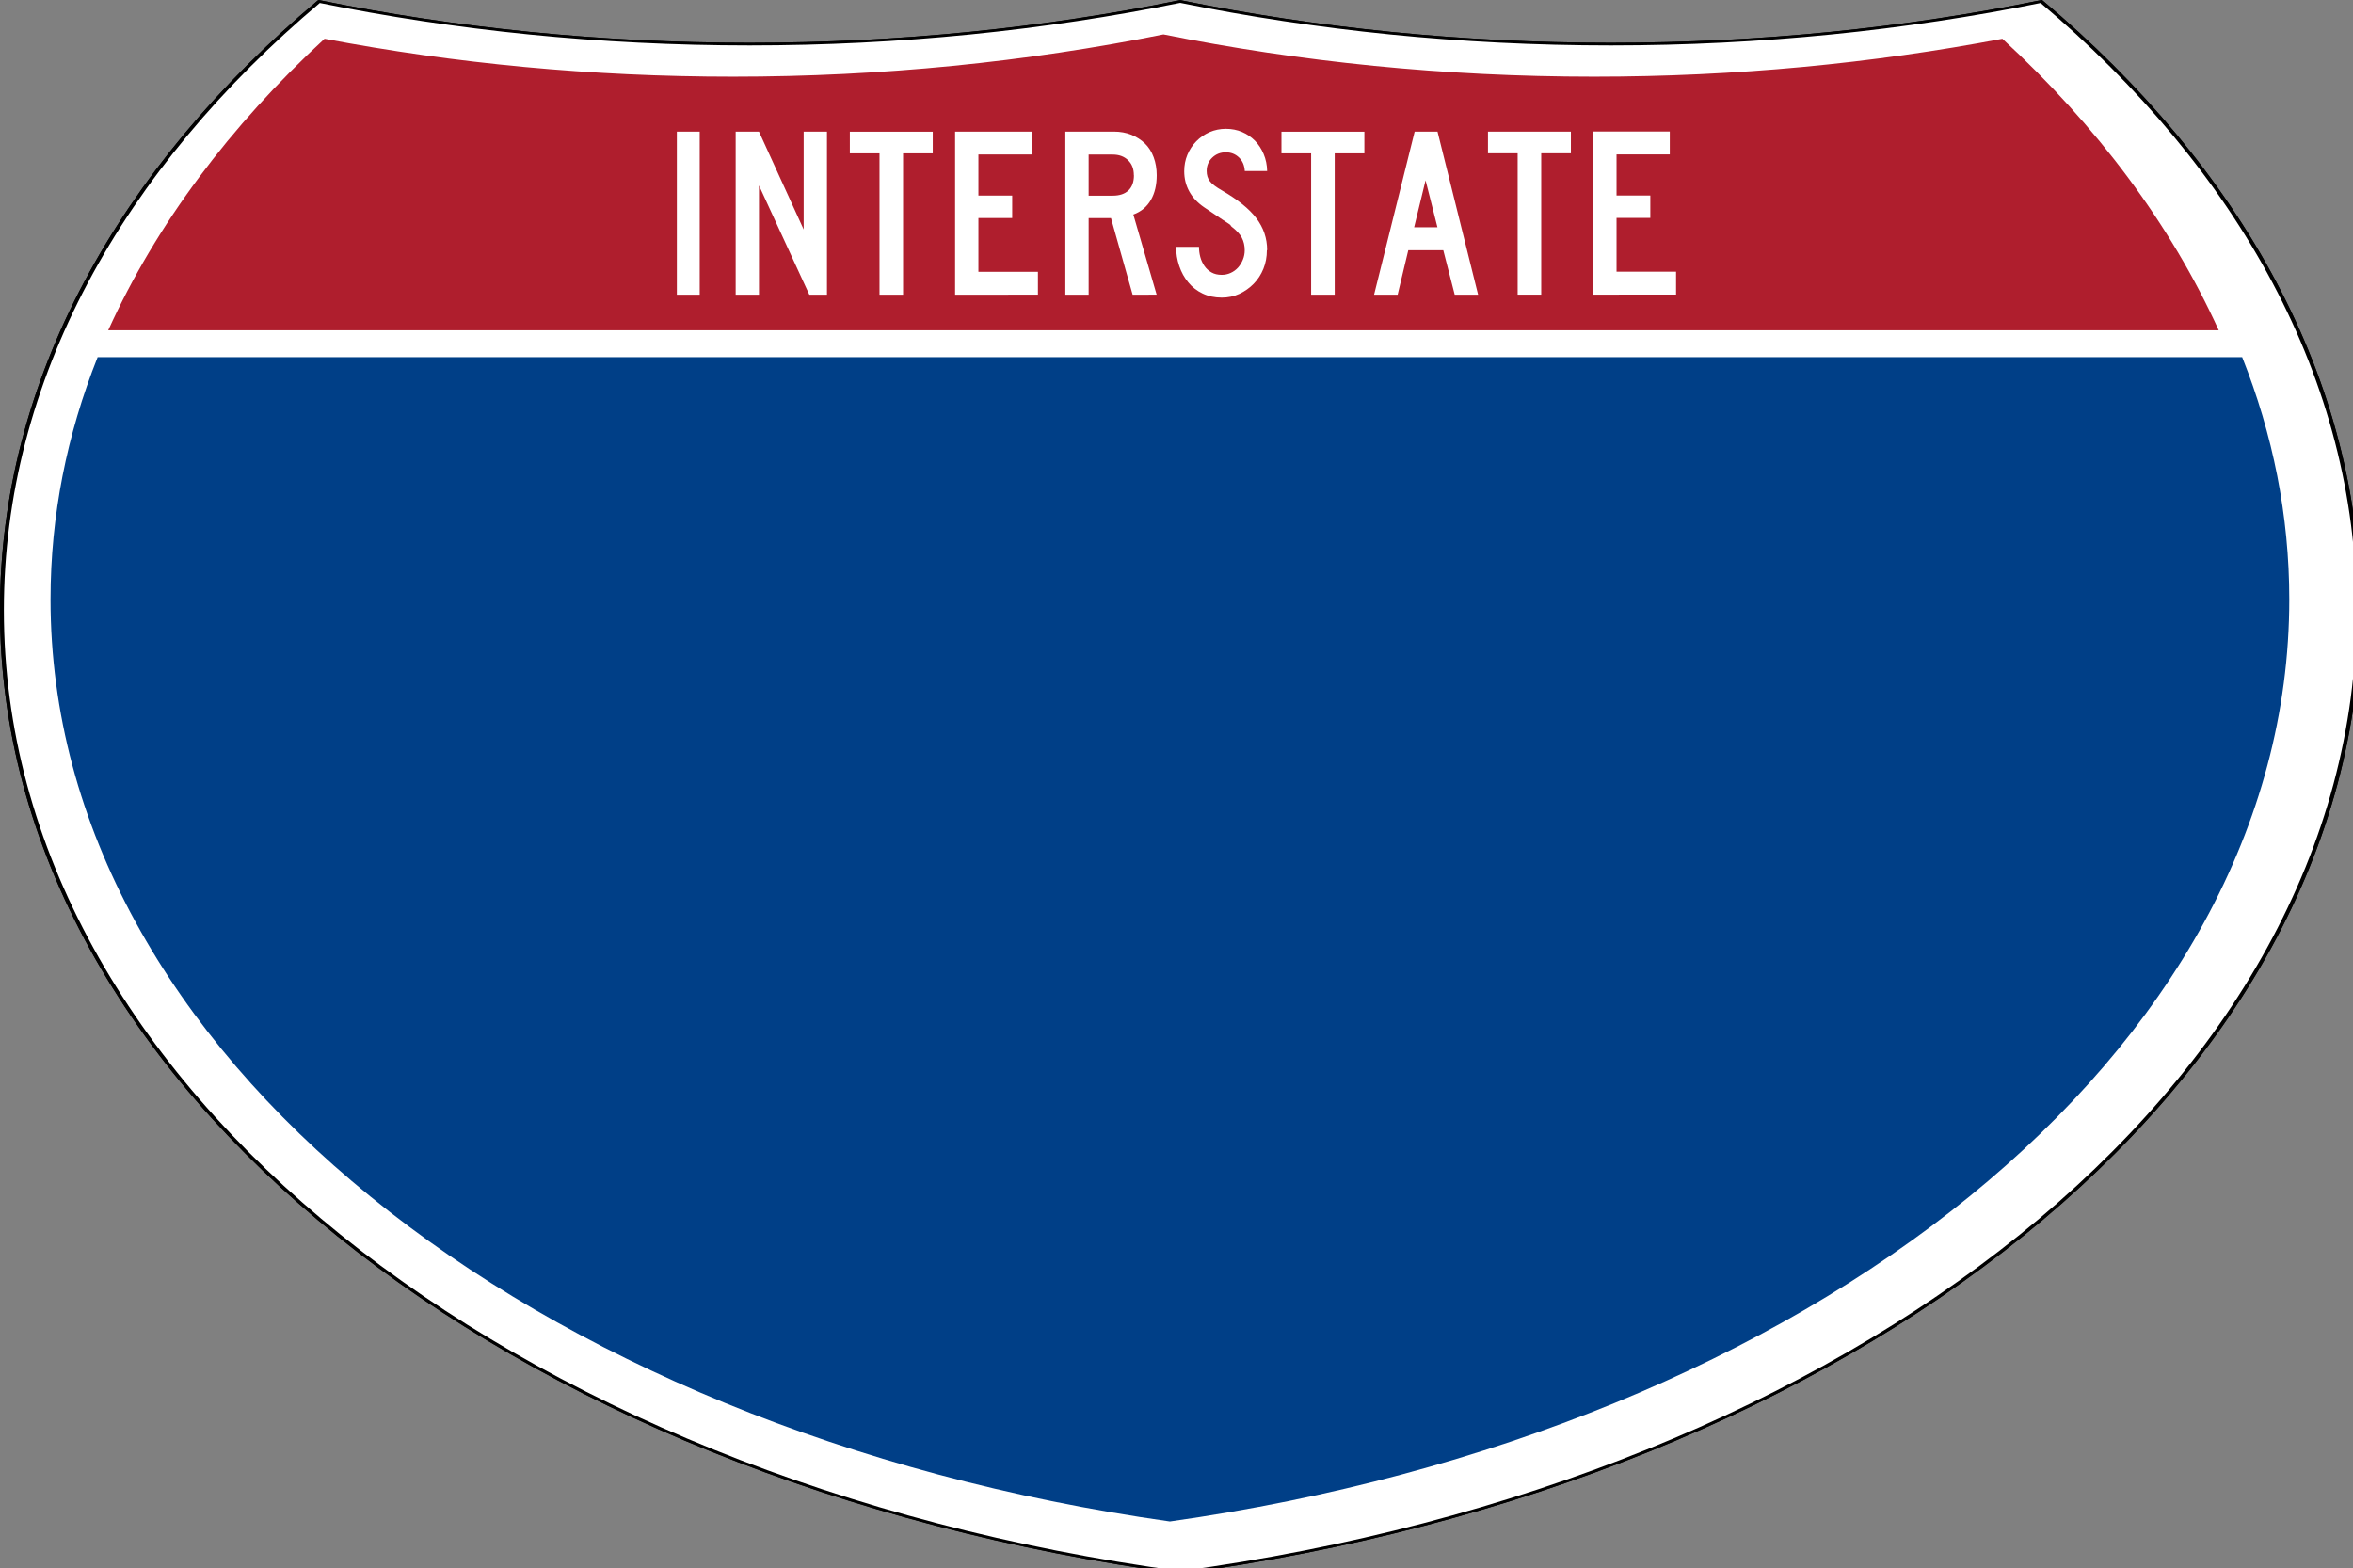 <?xml version="1.0" encoding="UTF-8"?>
<svg width="27.004" height="17.997" version="1.0" viewBox="0 0 26.959 17.967" xmlns="http://www.w3.org/2000/svg">
 <rect x="0" y="0" width="26.959" height="17.967" fill="#808080" stroke="none"/>
 <g transform="matrix(1.5 0 0 1 0 1.2029e-5)">
  <g transform="matrix(.03 0 0 .03 .015 .017)" fill="#fff" stroke="#000">
   <path d="m80.753 0c34.676 10.583 71.485 16.277 109.62 16.277 38.139 0 74.947-5.693 109.62-16.276 34.676 10.583 71.484 16.276 109.62 16.276s74.948-5.693 109.62-16.277c50.565 63.908 80.753 144.68 80.753 232.5 0 181.42-128.83 332.75-300 367.5-171.17-34.745-300-186.08-300-367.5 0-87.822 30.188-168.59 80.753-232.5z"/>
   <path d="m80.753 0c34.676 10.583 71.485 16.277 109.62 16.277 38.139 0 74.947-5.693 109.62-16.276 34.676 10.583 71.484 16.276 109.62 16.276s74.948-5.693 109.62-16.277c50.565 63.908 80.753 144.68 80.753 232.5 0 181.42-128.83 332.75-300 367.5-171.17-34.745-300-186.08-300-367.5 0-87.822 30.188-168.59 80.753-232.5z" stroke-linecap="round" stroke-linejoin="round"/>
  </g>
  <g transform="matrix(.03 0 0 .03 -.064 -.108)" fill="#003f87">
   <path d="m15 232.5c0-31.979 4.169-62.984 11.995-92.501h546.01c7.824 29.517 11.994 60.522 11.994 92.501 0 173.11-122.17 317.67-285 352.18-162.83-34.505-285-179.07-285-352.18z" fill="#003f87"/>
  </g>
  <g transform="matrix(.03 0 0 .031 -.113 -.091)" fill="#af1e2d">
   <path d="m31.324 125c12.255-39.221 31.039-75.559 55.079-107.74 33.102 9.133 67.968 14.013 103.97 14.013 38.061 0 74.848-5.452 109.62-15.618 34.775 10.166 71.562 15.618 109.62 15.618 36.006 0 70.873-4.88 103.97-14.013 24.039 32.181 42.823 68.519 55.078 107.74z" fill="#af1e2d"/>
  </g>
 </g>
 <path d="m7.755 3.377v-1.869h0.262v1.869zm1.518 0-0.577-1.252v1.252h-0.267v-1.869h0.267l0.512 1.121v-1.121h0.267v1.869zm1.074-1.62v1.62h-0.27v-1.62h-0.34v-0.248h0.95v0.248zm0.596 1.62v-1.869h0.877v0.262h-0.61v0.471h0.387v0.257h-0.387v0.616h0.682v0.262zm2.034 0-0.248-0.878h-0.256v0.878h-0.267v-1.869h0.557c0.072 1.9e-6 0.139 0.012 0.199 0.036 0.06 0.024 0.112 0.058 0.156 0.1 0.044 0.043 0.077 0.095 0.1 0.158 0.023 0.062 0.035 0.131 0.035 0.205-1e-6 0.112-0.022 0.206-0.067 0.284-0.045 0.078-0.111 0.134-0.201 0.167l0.267 0.918zm0.014-1.369c-1e-6 -0.073-0.022-0.13-0.067-0.173-0.045-0.043-0.103-0.064-0.175-0.064h-0.276v0.471h0.276c0.078 1.1e-6 0.138-0.02 0.18-0.06 0.042-0.04 0.063-0.098 0.063-0.174zm1.524 0.859c0 0.076-0.013 0.147-0.04 0.213-0.027 0.066-0.064 0.123-0.111 0.171s-0.102 0.087-0.164 0.116c-0.062 0.029-0.13 0.043-0.202 0.043-0.082 0-0.155-0.016-0.22-0.047s-0.12-0.074-0.164-0.128c-0.045-0.054-0.079-0.116-0.103-0.187-0.024-0.071-0.036-0.144-0.036-0.22h0.262c-1e-6 0.039 0.005 0.078 0.015 0.116 0.01 0.038 0.026 0.072 0.047 0.103s0.048 0.055 0.081 0.074c0.033 0.019 0.072 0.028 0.118 0.028 0.035 3e-7 0.069-0.007 0.102-0.022 0.033-0.015 0.06-0.035 0.084-0.061 0.023-0.026 0.042-0.056 0.056-0.091 0.014-0.034 0.021-0.07 0.021-0.107-1e-6 -0.054-0.011-0.102-0.033-0.144-0.022-0.042-0.061-0.084-0.117-0.127-0.009-0.009-0.013-0.014-0.011-0.015 0.002-9.355e-4 -0.004-0.006-0.017-0.015-0.013-0.009-0.04-0.027-0.082-0.054-0.042-0.027-0.11-0.073-0.205-0.138-0.076-0.052-0.133-0.113-0.171-0.183-0.038-0.07-0.057-0.146-0.057-0.23 0-0.067 0.012-0.13 0.036-0.188s0.058-0.11 0.102-0.155c0.044-0.045 0.094-0.079 0.152-0.105 0.058-0.025 0.12-0.038 0.187-0.038 0.067 1.9e-6 0.129 0.012 0.185 0.036 0.057 0.024 0.106 0.058 0.148 0.1 0.042 0.043 0.075 0.094 0.1 0.153 0.025 0.059 0.039 0.125 0.04 0.195h-0.256c-0.004-0.065-0.026-0.117-0.067-0.156-0.041-0.039-0.091-0.059-0.15-0.059-0.061 1.7e-6 -0.113 0.02-0.156 0.061-0.043 0.041-0.064 0.092-0.064 0.153 0 0.046 0.012 0.086 0.036 0.117 0.024 0.032 0.071 0.067 0.139 0.106 0.18 0.104 0.312 0.21 0.394 0.318s0.124 0.23 0.124 0.365zm0.777-1.11v1.62h-0.27v-1.62h-0.34v-0.248h0.95v0.248zm1.375 1.62-0.131-0.51h-0.401l-0.122 0.51h-0.27l0.465-1.869h0.262l0.465 1.869zm-0.334-1.311-0.131 0.538h0.267zm1.325-0.31v1.62h-0.27v-1.62h-0.34v-0.248h0.95v0.248zm0.596 1.62v-1.869h0.877v0.262h-0.61v0.471h0.387v0.257h-0.387v0.616h0.682v0.262z" fill="#fff" stroke-width=".03"/>
</svg>
